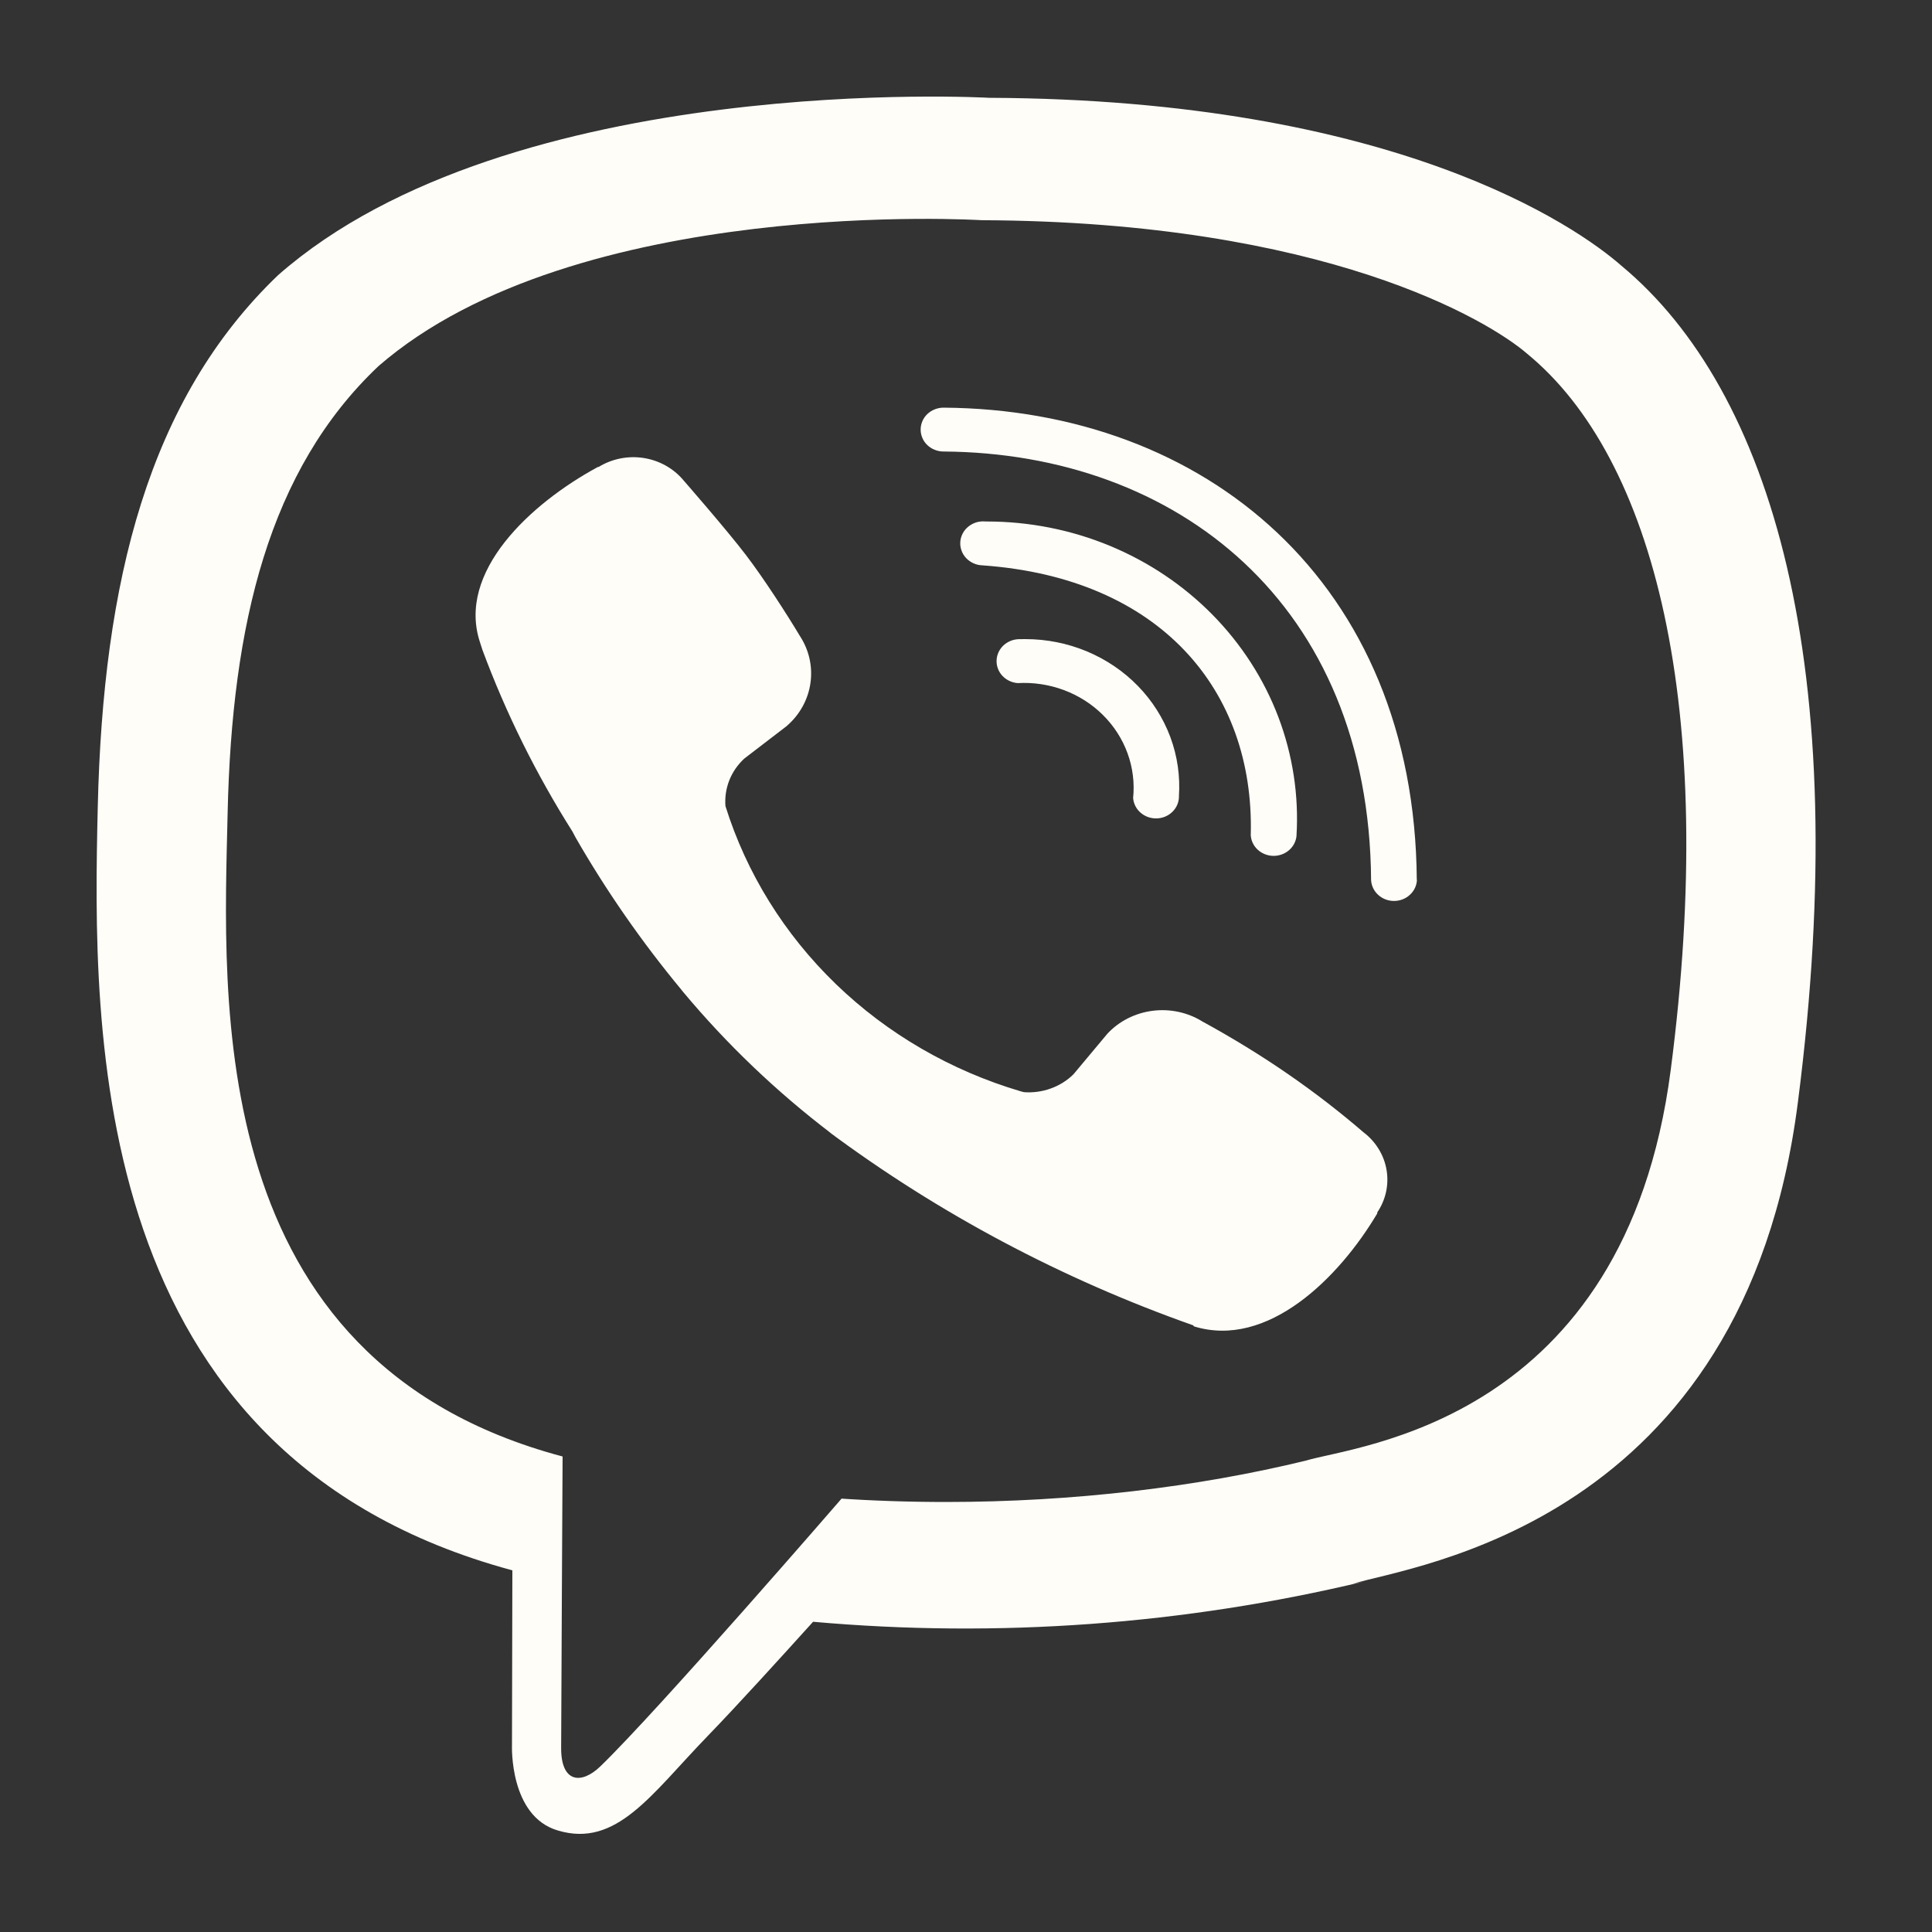 <svg width="40" height="40" viewBox="0 0 40 40" fill="none" xmlns="http://www.w3.org/2000/svg">
<rect x="0" y="0" width="40" height="40" fill="#333333" stroke="none"/>
<path d="M33.57 5.502C32.64 4.685 28.872 2.06 20.48 2.025C20.48 2.025 10.578 1.457 5.755 5.699C3.072 8.271 2.132 12.036 2.024 16.707C1.916 21.377 1.796 30.131 10.6 32.51H10.608L10.6 36.135C10.6 36.135 10.542 37.603 11.549 37.898C12.766 38.264 13.485 37.146 14.65 35.944C15.288 35.284 16.166 34.316 16.834 33.577C20.66 33.917 24.518 33.635 28.246 32.742L28.012 32.79C29.228 32.411 36.111 31.568 37.224 22.816C38.388 13.78 36.671 8.08 33.57 5.502ZM34.59 22.156C33.641 29.461 28.065 29.925 27.039 30.24C24.8 30.785 22.23 31.097 19.583 31.097C18.823 31.097 18.069 31.072 17.323 31.021L17.424 31.027C17.424 31.027 13.612 35.431 12.425 36.575C12.037 36.947 11.61 36.917 11.618 36.175C11.618 35.691 11.648 30.155 11.648 30.155C4.194 28.174 4.626 20.718 4.713 16.823C4.801 12.929 5.564 9.729 7.836 7.58C11.92 4.033 20.327 4.559 20.327 4.559C27.43 4.588 30.831 6.639 31.622 7.327C34.239 9.477 35.573 14.621 34.59 22.156ZM24.409 16.48V16.501C24.406 16.618 24.356 16.729 24.27 16.811C24.184 16.894 24.068 16.942 23.946 16.944C23.824 16.947 23.706 16.905 23.616 16.827C23.525 16.749 23.47 16.64 23.46 16.524C23.492 16.211 23.453 15.894 23.345 15.597C23.237 15.3 23.063 15.029 22.835 14.803C22.608 14.577 22.332 14.401 22.026 14.287C21.72 14.173 21.392 14.124 21.065 14.143H21.071C20.95 14.134 20.837 14.08 20.755 13.994C20.673 13.907 20.63 13.793 20.633 13.677C20.636 13.56 20.686 13.449 20.772 13.366C20.858 13.284 20.974 13.236 21.096 13.233H21.123H21.121L21.229 13.232C21.666 13.232 22.098 13.318 22.498 13.484C22.898 13.651 23.259 13.894 23.557 14.2C23.855 14.505 24.084 14.867 24.231 15.261C24.377 15.655 24.437 16.073 24.408 16.491V16.482L24.409 16.48ZM25.896 17.276C25.97 14.297 24.028 11.966 20.341 11.705C20.277 11.703 20.214 11.689 20.156 11.663C20.098 11.637 20.046 11.6 20.003 11.555C19.96 11.509 19.927 11.456 19.907 11.398C19.886 11.34 19.877 11.279 19.882 11.217C19.886 11.156 19.904 11.097 19.933 11.042C19.962 10.987 20.002 10.939 20.052 10.9C20.101 10.861 20.158 10.831 20.219 10.813C20.28 10.796 20.345 10.79 20.408 10.797H20.407H20.433C21.308 10.797 22.174 10.968 22.977 11.3C23.781 11.633 24.505 12.119 25.105 12.729C25.705 13.339 26.169 14.06 26.468 14.848C26.766 15.637 26.894 16.475 26.842 17.312L26.844 17.296C26.835 17.412 26.781 17.52 26.692 17.599C26.602 17.678 26.485 17.721 26.363 17.72C26.242 17.718 26.126 17.672 26.038 17.591C25.951 17.51 25.9 17.4 25.895 17.284V17.271L25.896 17.276ZM29.336 18.218V18.221C29.33 18.338 29.277 18.447 29.189 18.527C29.102 18.608 28.985 18.653 28.864 18.653C28.742 18.654 28.625 18.61 28.537 18.53C28.448 18.451 28.395 18.342 28.387 18.226C28.349 12.499 24.364 9.381 19.534 9.348C19.472 9.348 19.41 9.336 19.353 9.313C19.296 9.291 19.243 9.257 19.199 9.215C19.155 9.173 19.12 9.123 19.097 9.068C19.073 9.013 19.061 8.954 19.061 8.894C19.061 8.834 19.073 8.775 19.097 8.72C19.12 8.665 19.155 8.615 19.199 8.573C19.243 8.531 19.296 8.497 19.353 8.475C19.41 8.452 19.472 8.44 19.534 8.44C24.943 8.476 29.289 12.053 29.333 18.217L29.336 18.218ZM28.515 25.108V25.122C27.724 26.457 26.243 27.931 24.719 27.461L24.705 27.44C21.987 26.481 19.439 25.127 17.151 23.425L17.215 23.47C16.077 22.604 15.044 21.617 14.137 20.529L14.107 20.491C13.286 19.5 12.552 18.445 11.915 17.336L11.853 17.218C11.099 16.026 10.474 14.765 9.987 13.452L9.94 13.305C9.449 11.844 10.98 10.425 12.381 9.667H12.395C12.671 9.498 13.002 9.432 13.325 9.482C13.648 9.532 13.94 9.695 14.146 9.938L14.148 9.941C14.148 9.941 15.056 10.98 15.446 11.494C15.812 11.972 16.304 12.737 16.559 13.164C16.751 13.456 16.829 13.804 16.779 14.145C16.73 14.487 16.556 14.801 16.288 15.031L16.287 15.033L15.408 15.707C15.271 15.834 15.165 15.988 15.098 16.159C15.031 16.33 15.005 16.513 15.02 16.695V16.69C15.455 18.08 16.241 19.345 17.307 20.375C18.373 21.405 19.687 22.167 21.134 22.595L21.199 22.612C21.388 22.626 21.578 22.6 21.755 22.536C21.933 22.472 22.093 22.372 22.225 22.242L22.929 21.4C23.17 21.142 23.5 20.975 23.858 20.928C24.216 20.881 24.58 20.957 24.885 21.143L24.878 21.14C26.15 21.834 27.249 22.597 28.251 23.461L28.234 23.446C28.488 23.641 28.657 23.919 28.708 24.227C28.759 24.535 28.688 24.849 28.509 25.11L28.512 25.105L28.515 25.108Z" fill="#FFFDF8"/>
</svg>
